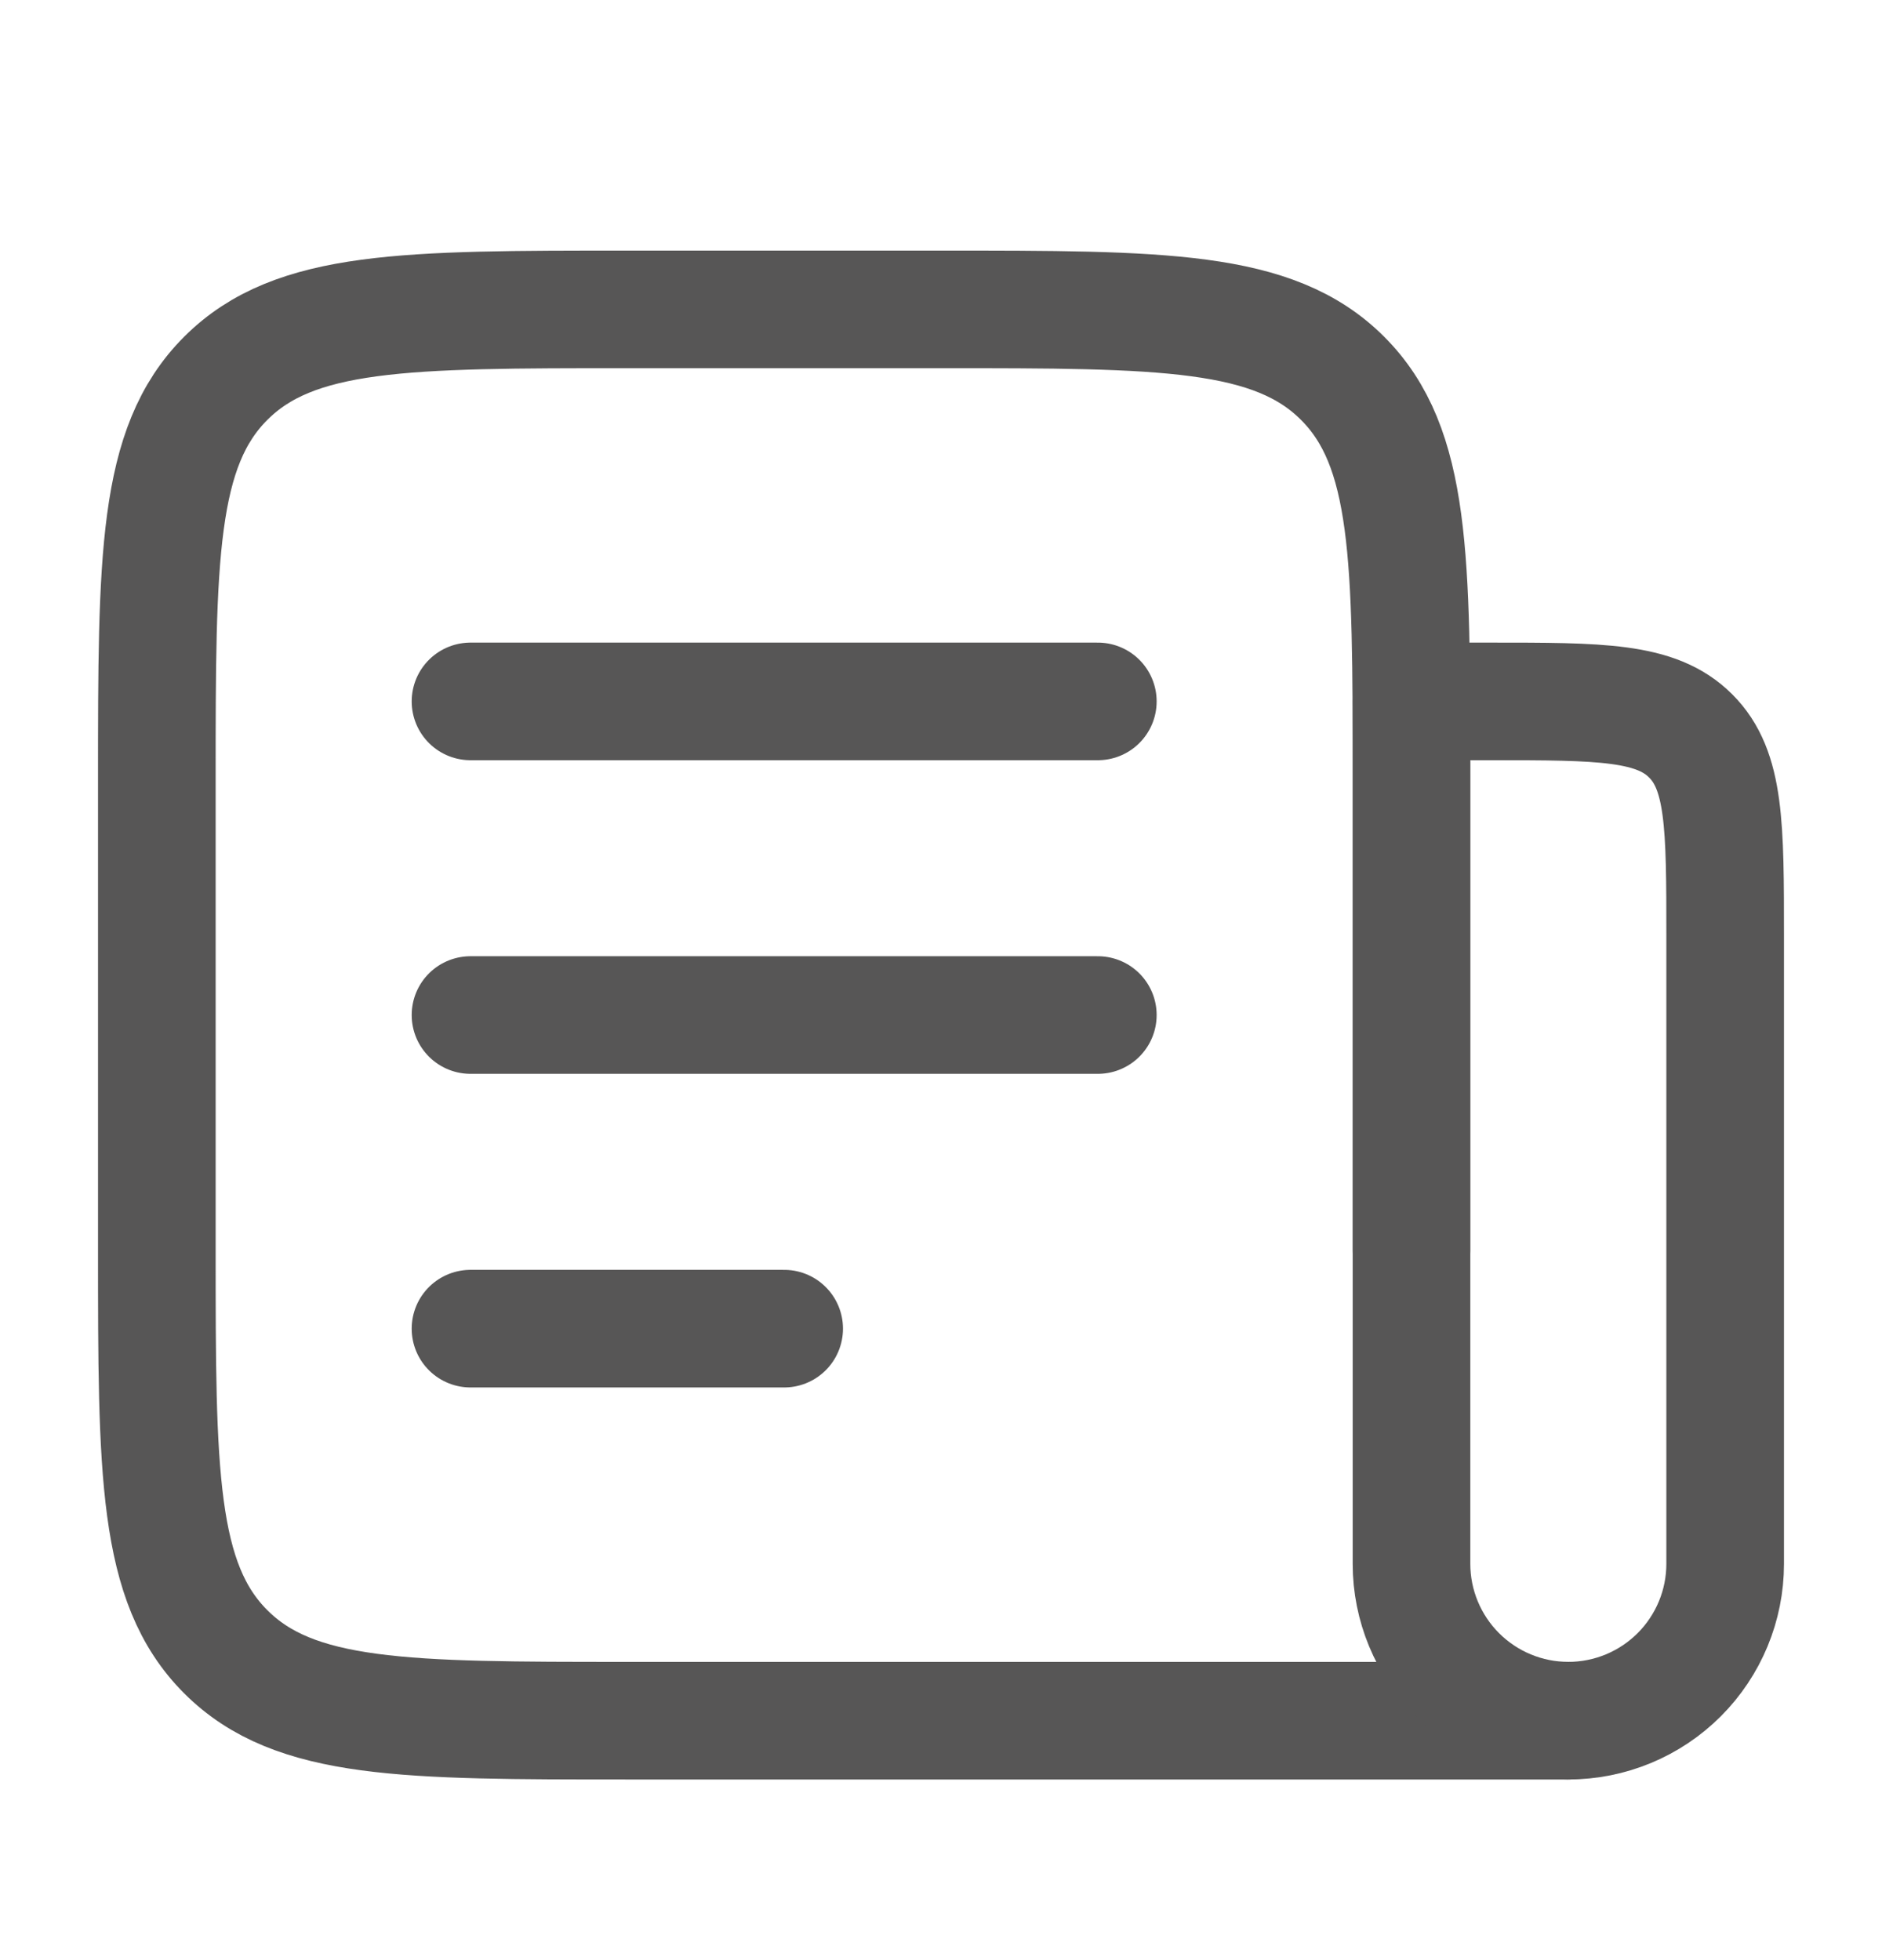<svg width="24" height="25" viewBox="0 0 24 25" fill="none" xmlns="http://www.w3.org/2000/svg">
<path d="M18 15.946V9.946C18 7.118 18 5.703 17.121 4.825C16.243 3.946 14.828 3.946 12 3.946H8C5.172 3.946 3.757 3.946 2.879 4.825C2 5.703 2 7.118 2 9.946V15.946C2 18.774 2 20.189 2.879 21.067C3.757 21.946 5.172 21.946 8 21.946H20M6 8.946H14M6 12.946H14M6 16.946H10" stroke="#575656" stroke-width="1.5" stroke-linecap="round" stroke-linejoin="round"/>
<path d="M18 8.946H19C20.414 8.946 21.121 8.946 21.56 9.386C22 9.825 22 10.532 22 11.946V19.946C22 20.476 21.789 20.985 21.414 21.36C21.039 21.735 20.53 21.946 20 21.946C19.47 21.946 18.961 21.735 18.586 21.36C18.211 20.985 18 20.476 18 19.946V8.946Z" stroke="#575656" stroke-width="1.5" stroke-linecap="round" stroke-linejoin="round"/>
</svg>
